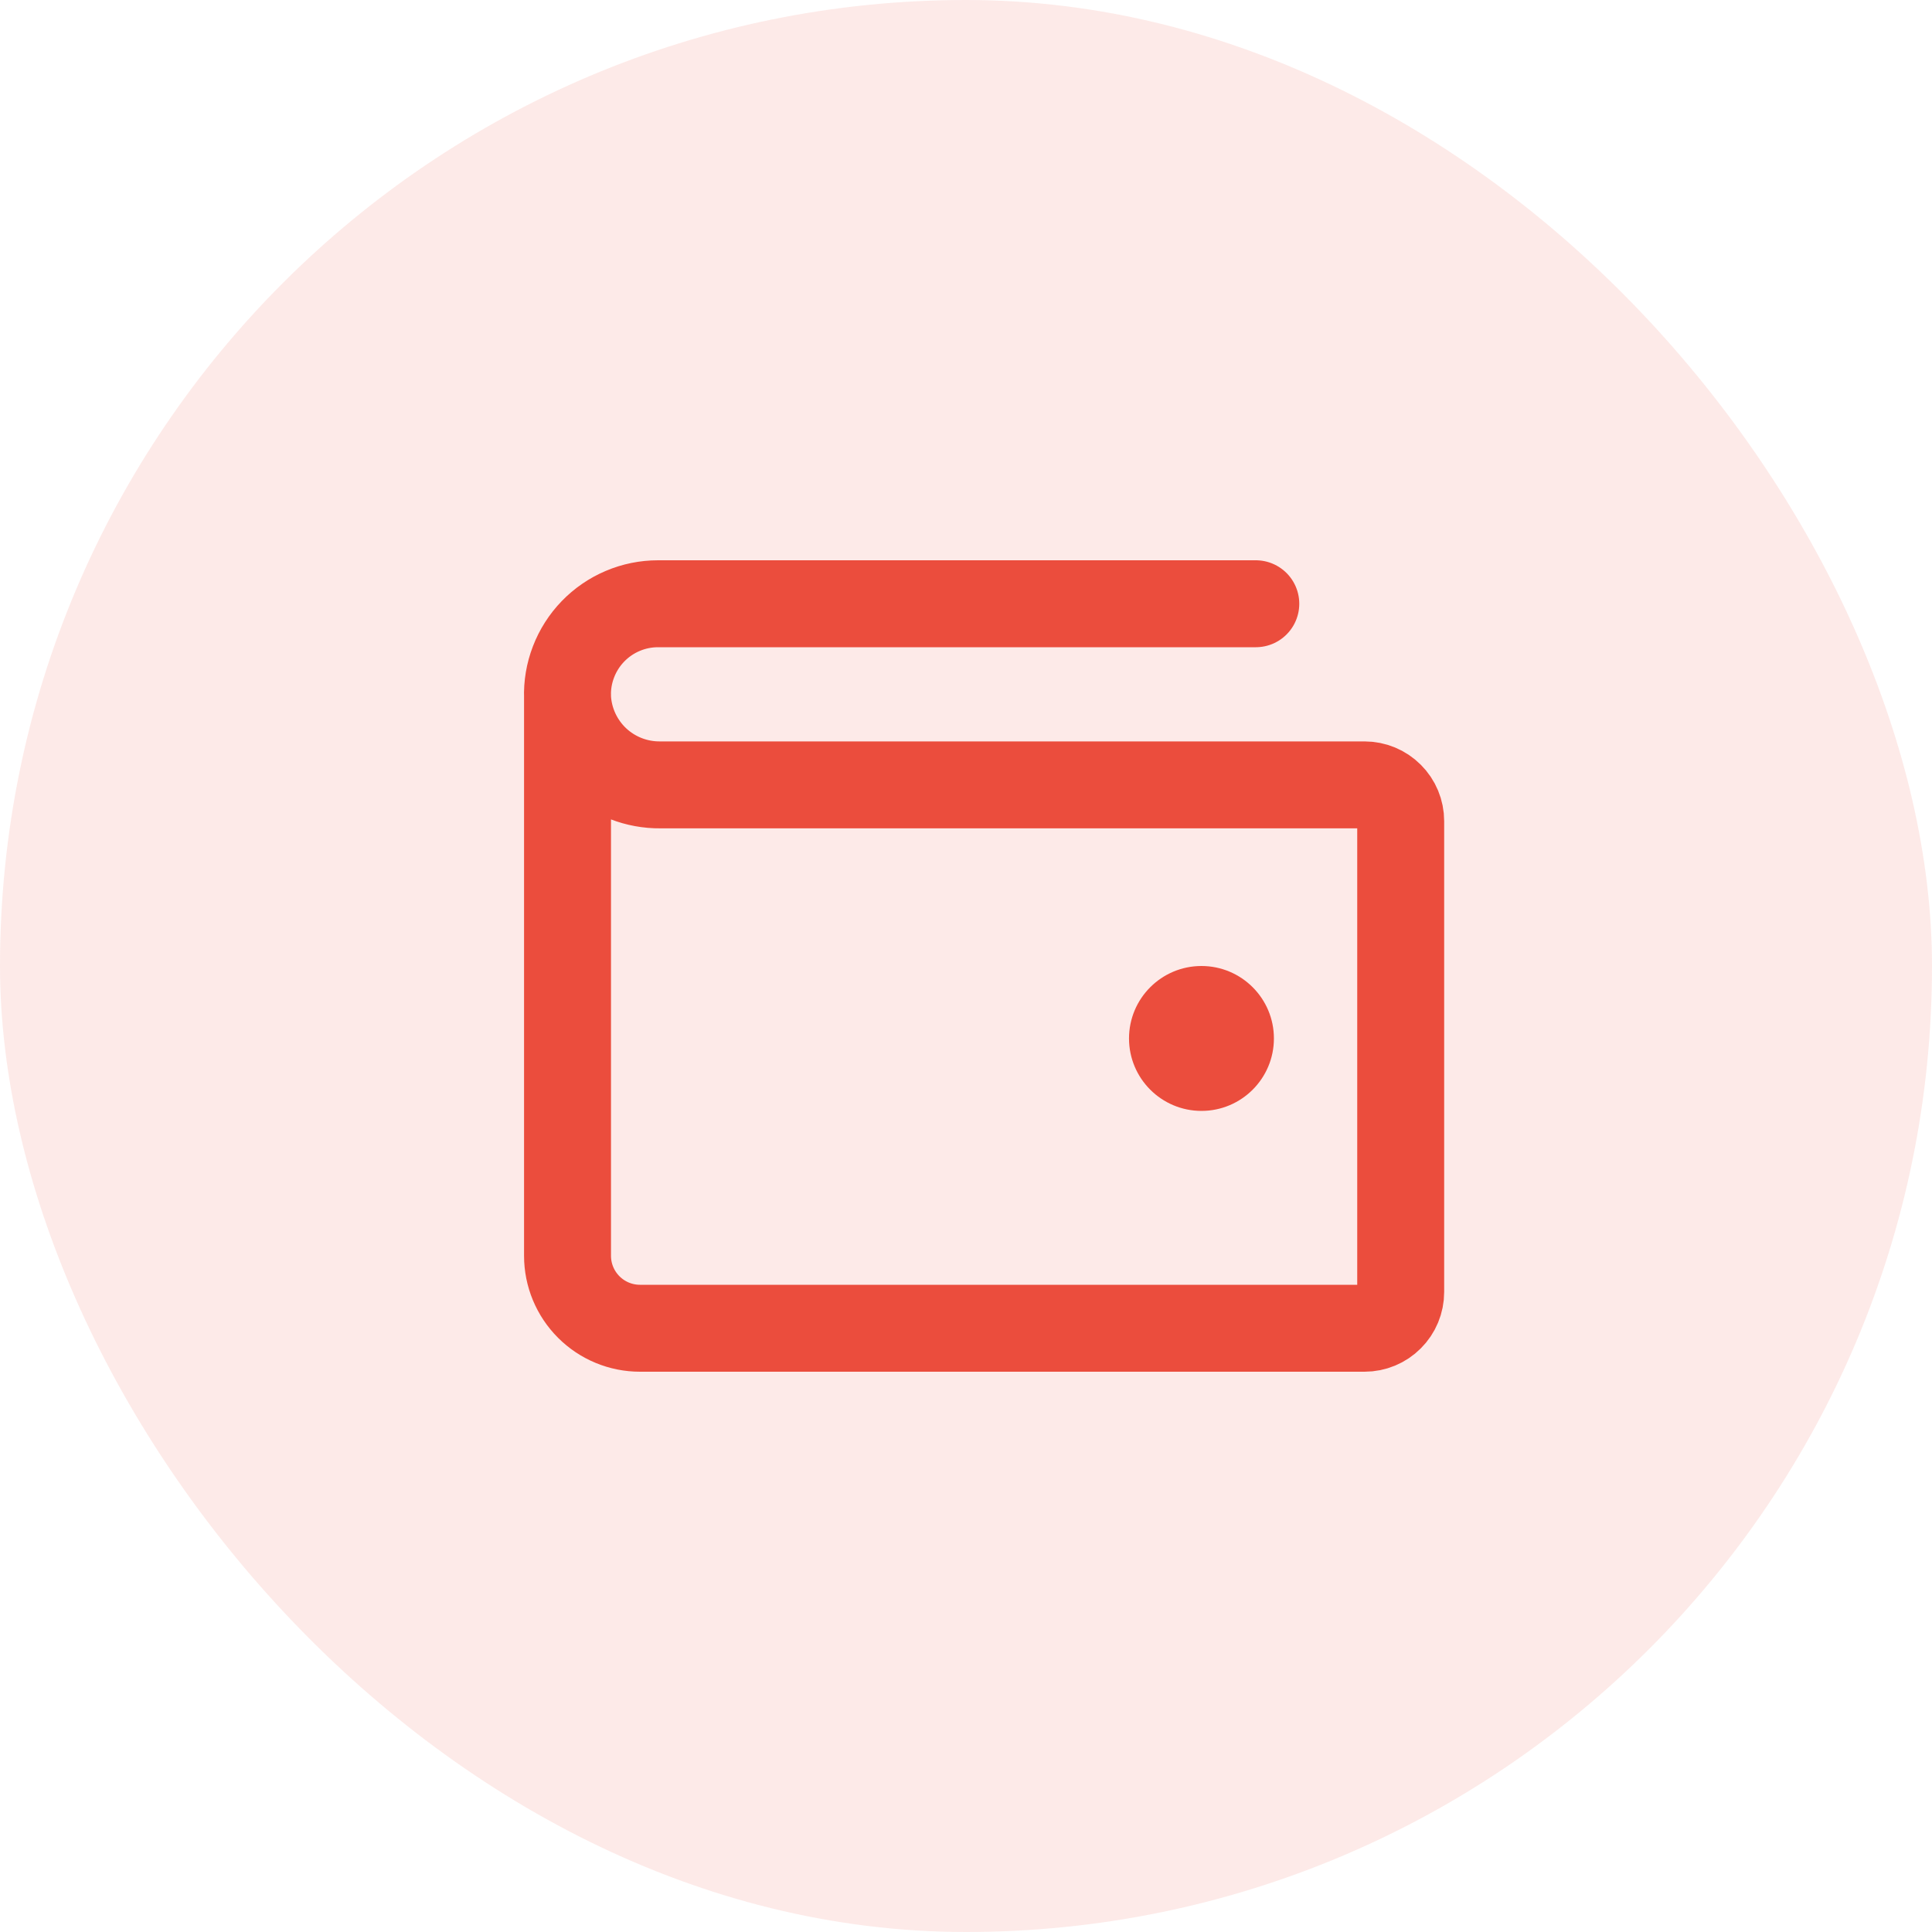 <svg width="40" height="40" viewBox="0 0 40 40" fill="none" xmlns="http://www.w3.org/2000/svg">
<rect opacity="0.12" width="40" height="40" rx="20" fill="#EB4D3D"/>
<path d="M24.875 23C25.703 23 26.375 22.328 26.375 21.5C26.375 20.672 25.703 20 24.875 20C24.047 20 23.375 20.672 23.375 21.5C23.375 22.328 24.047 23 24.875 23Z" fill="#EB4D3D"/>
<path d="M11.75 14.375V26C11.75 26.398 11.908 26.779 12.19 27.061C12.471 27.342 12.852 27.5 13.25 27.5H28.25C28.449 27.5 28.64 27.421 28.78 27.28C28.921 27.14 29 26.949 29 26.75V17C29 16.801 28.921 16.61 28.78 16.47C28.64 16.329 28.449 16.25 28.25 16.25H13.672C13.18 16.255 12.705 16.07 12.346 15.733C11.988 15.395 11.774 14.932 11.75 14.441C11.741 14.189 11.783 13.938 11.874 13.703C11.964 13.468 12.101 13.253 12.276 13.072C12.451 12.891 12.66 12.747 12.892 12.649C13.124 12.55 13.373 12.5 13.625 12.5H26" stroke="#EB4D3D" stroke-width="1.8" stroke-linecap="round" stroke-linejoin="round"/>
</svg>
